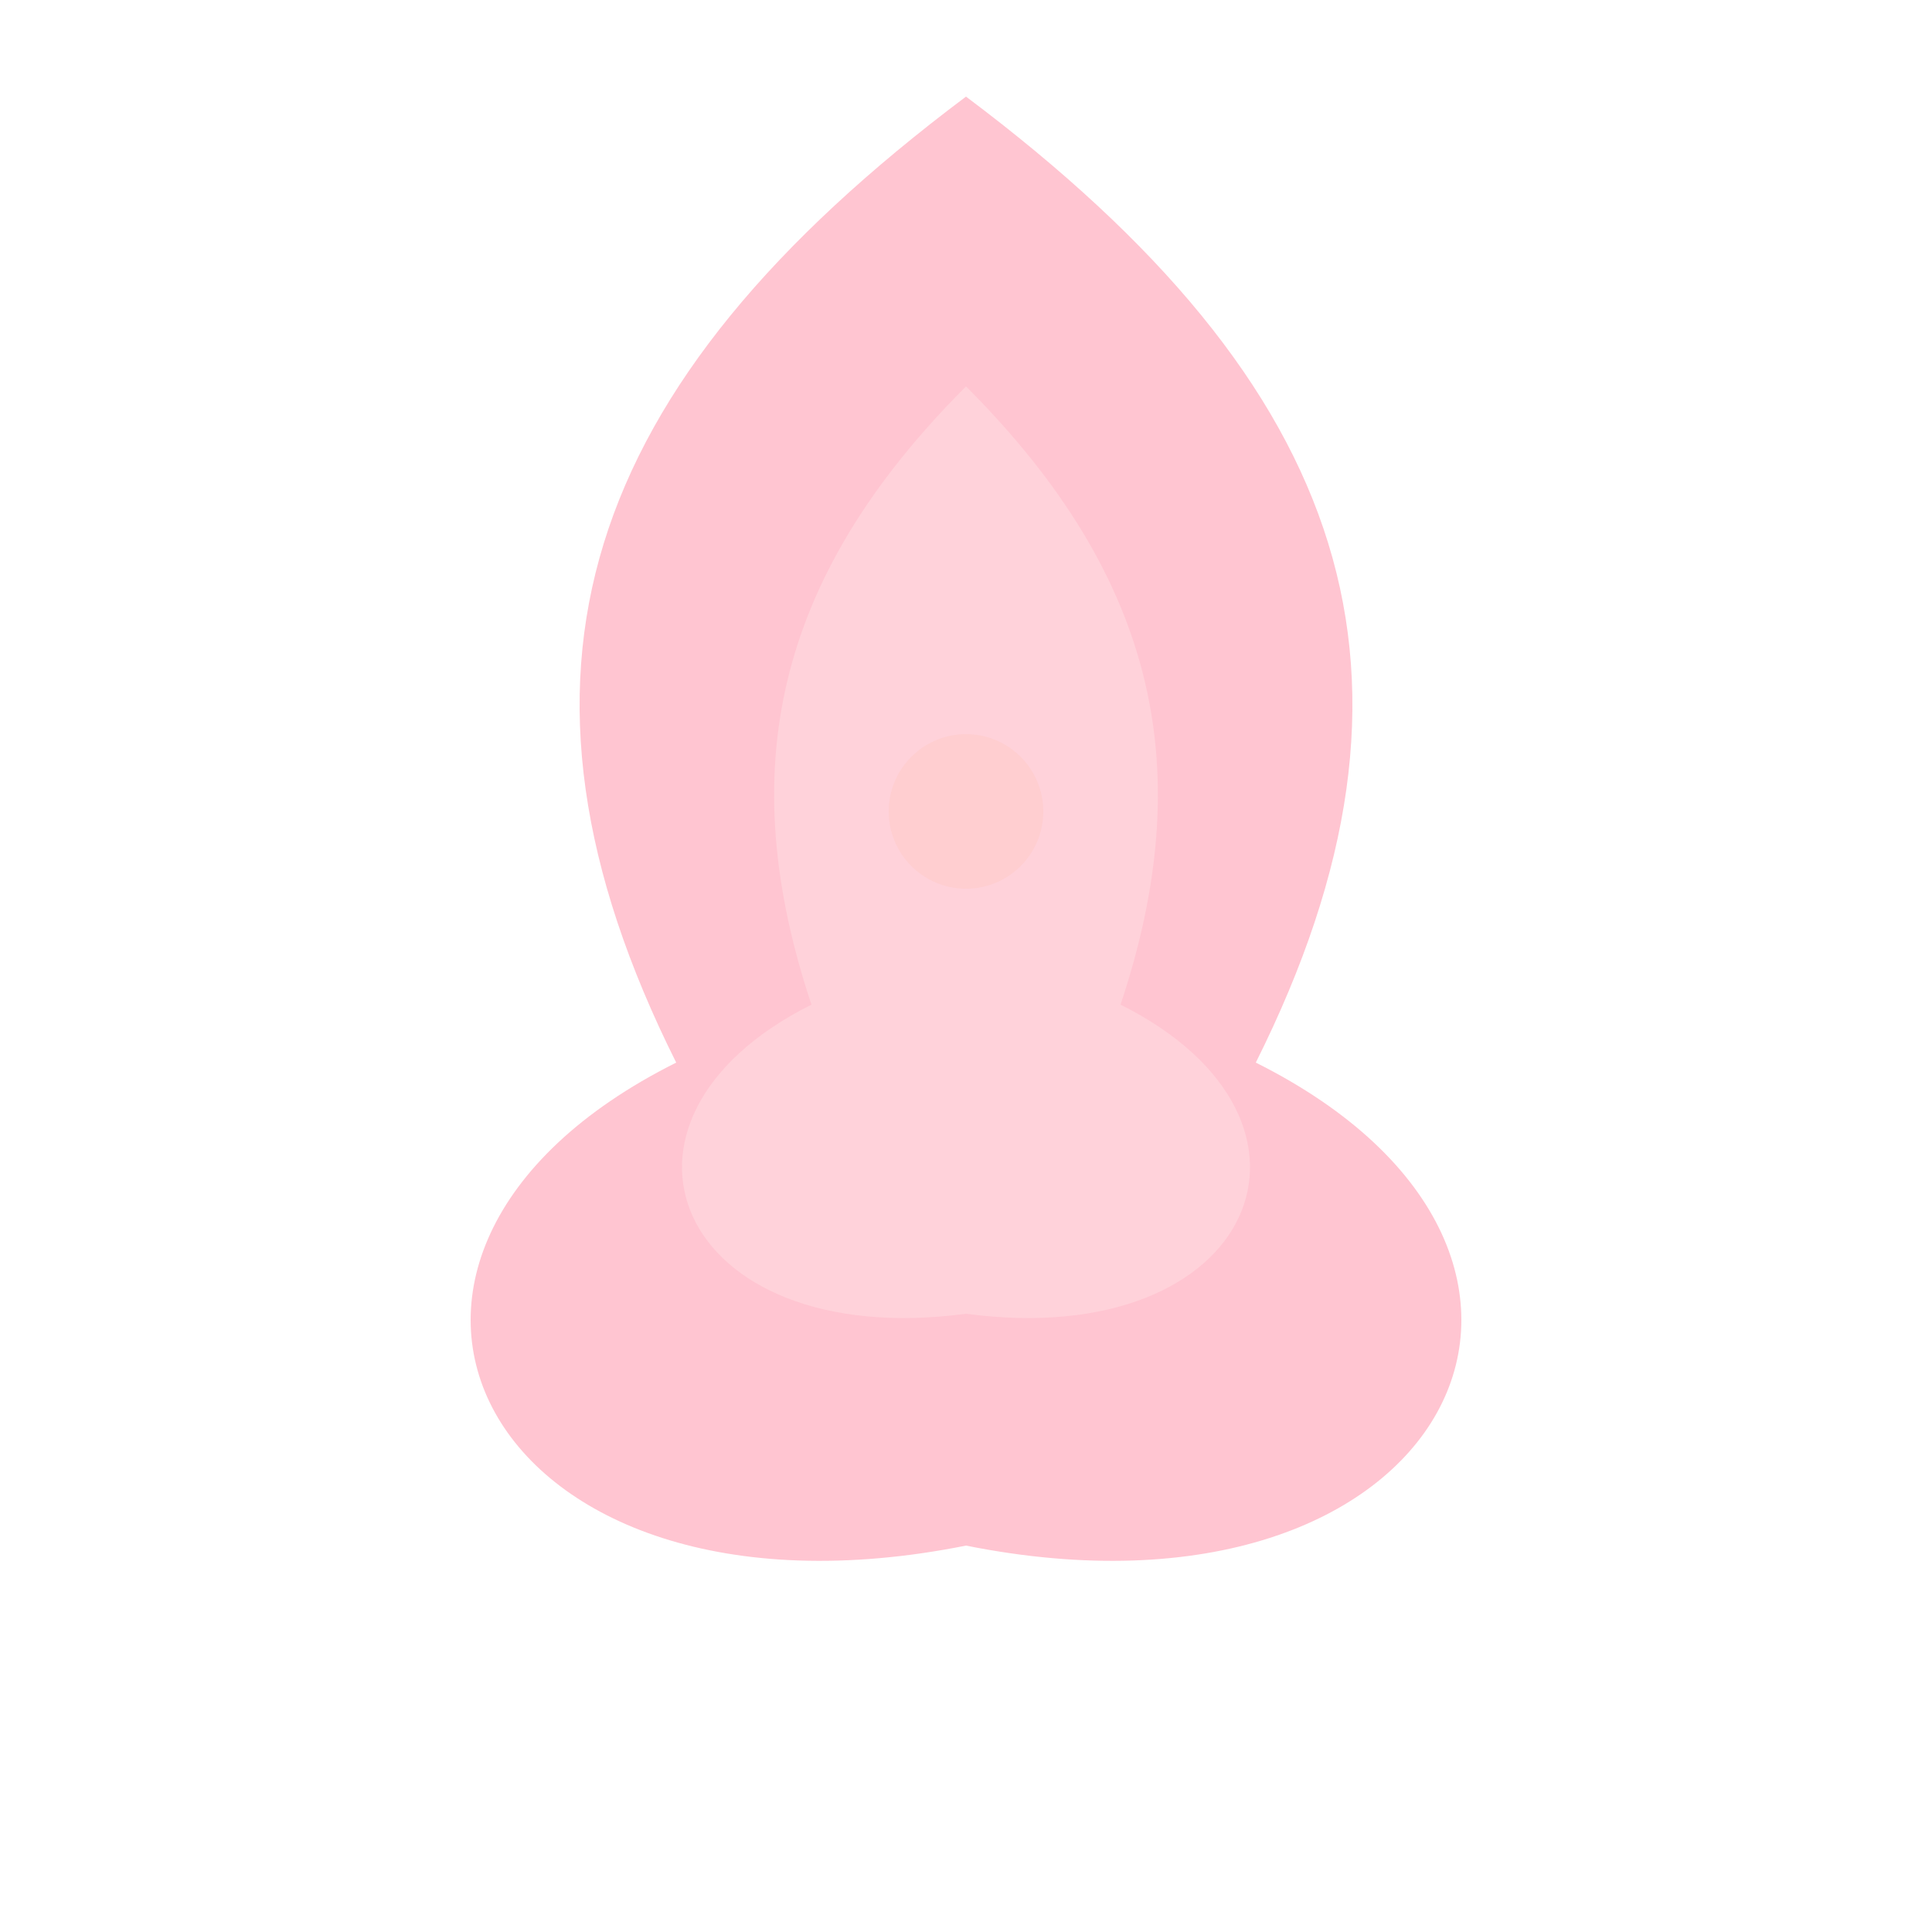 <svg xmlns="http://www.w3.org/2000/svg" viewBox="0 0 100 100" width="100" height="100">
  <path d="M50 5 C70 20, 75 35, 65 55 C85 65, 75 85, 50 80 C25 85, 15 65, 35 55 C25 35, 30 20, 50 5" fill="#FFB7C5" opacity="0.8" />
  <path d="M50 20 C60 30, 62 40, 58 52 C70 58, 65 70, 50 68 C35 70, 30 58, 42 52 C38 40, 40 30, 50 20" fill="#FFDAE0" opacity="0.6" />
  <circle cx="50" cy="42" r="4" fill="#FFCCCC" opacity="0.7" />
</svg> 